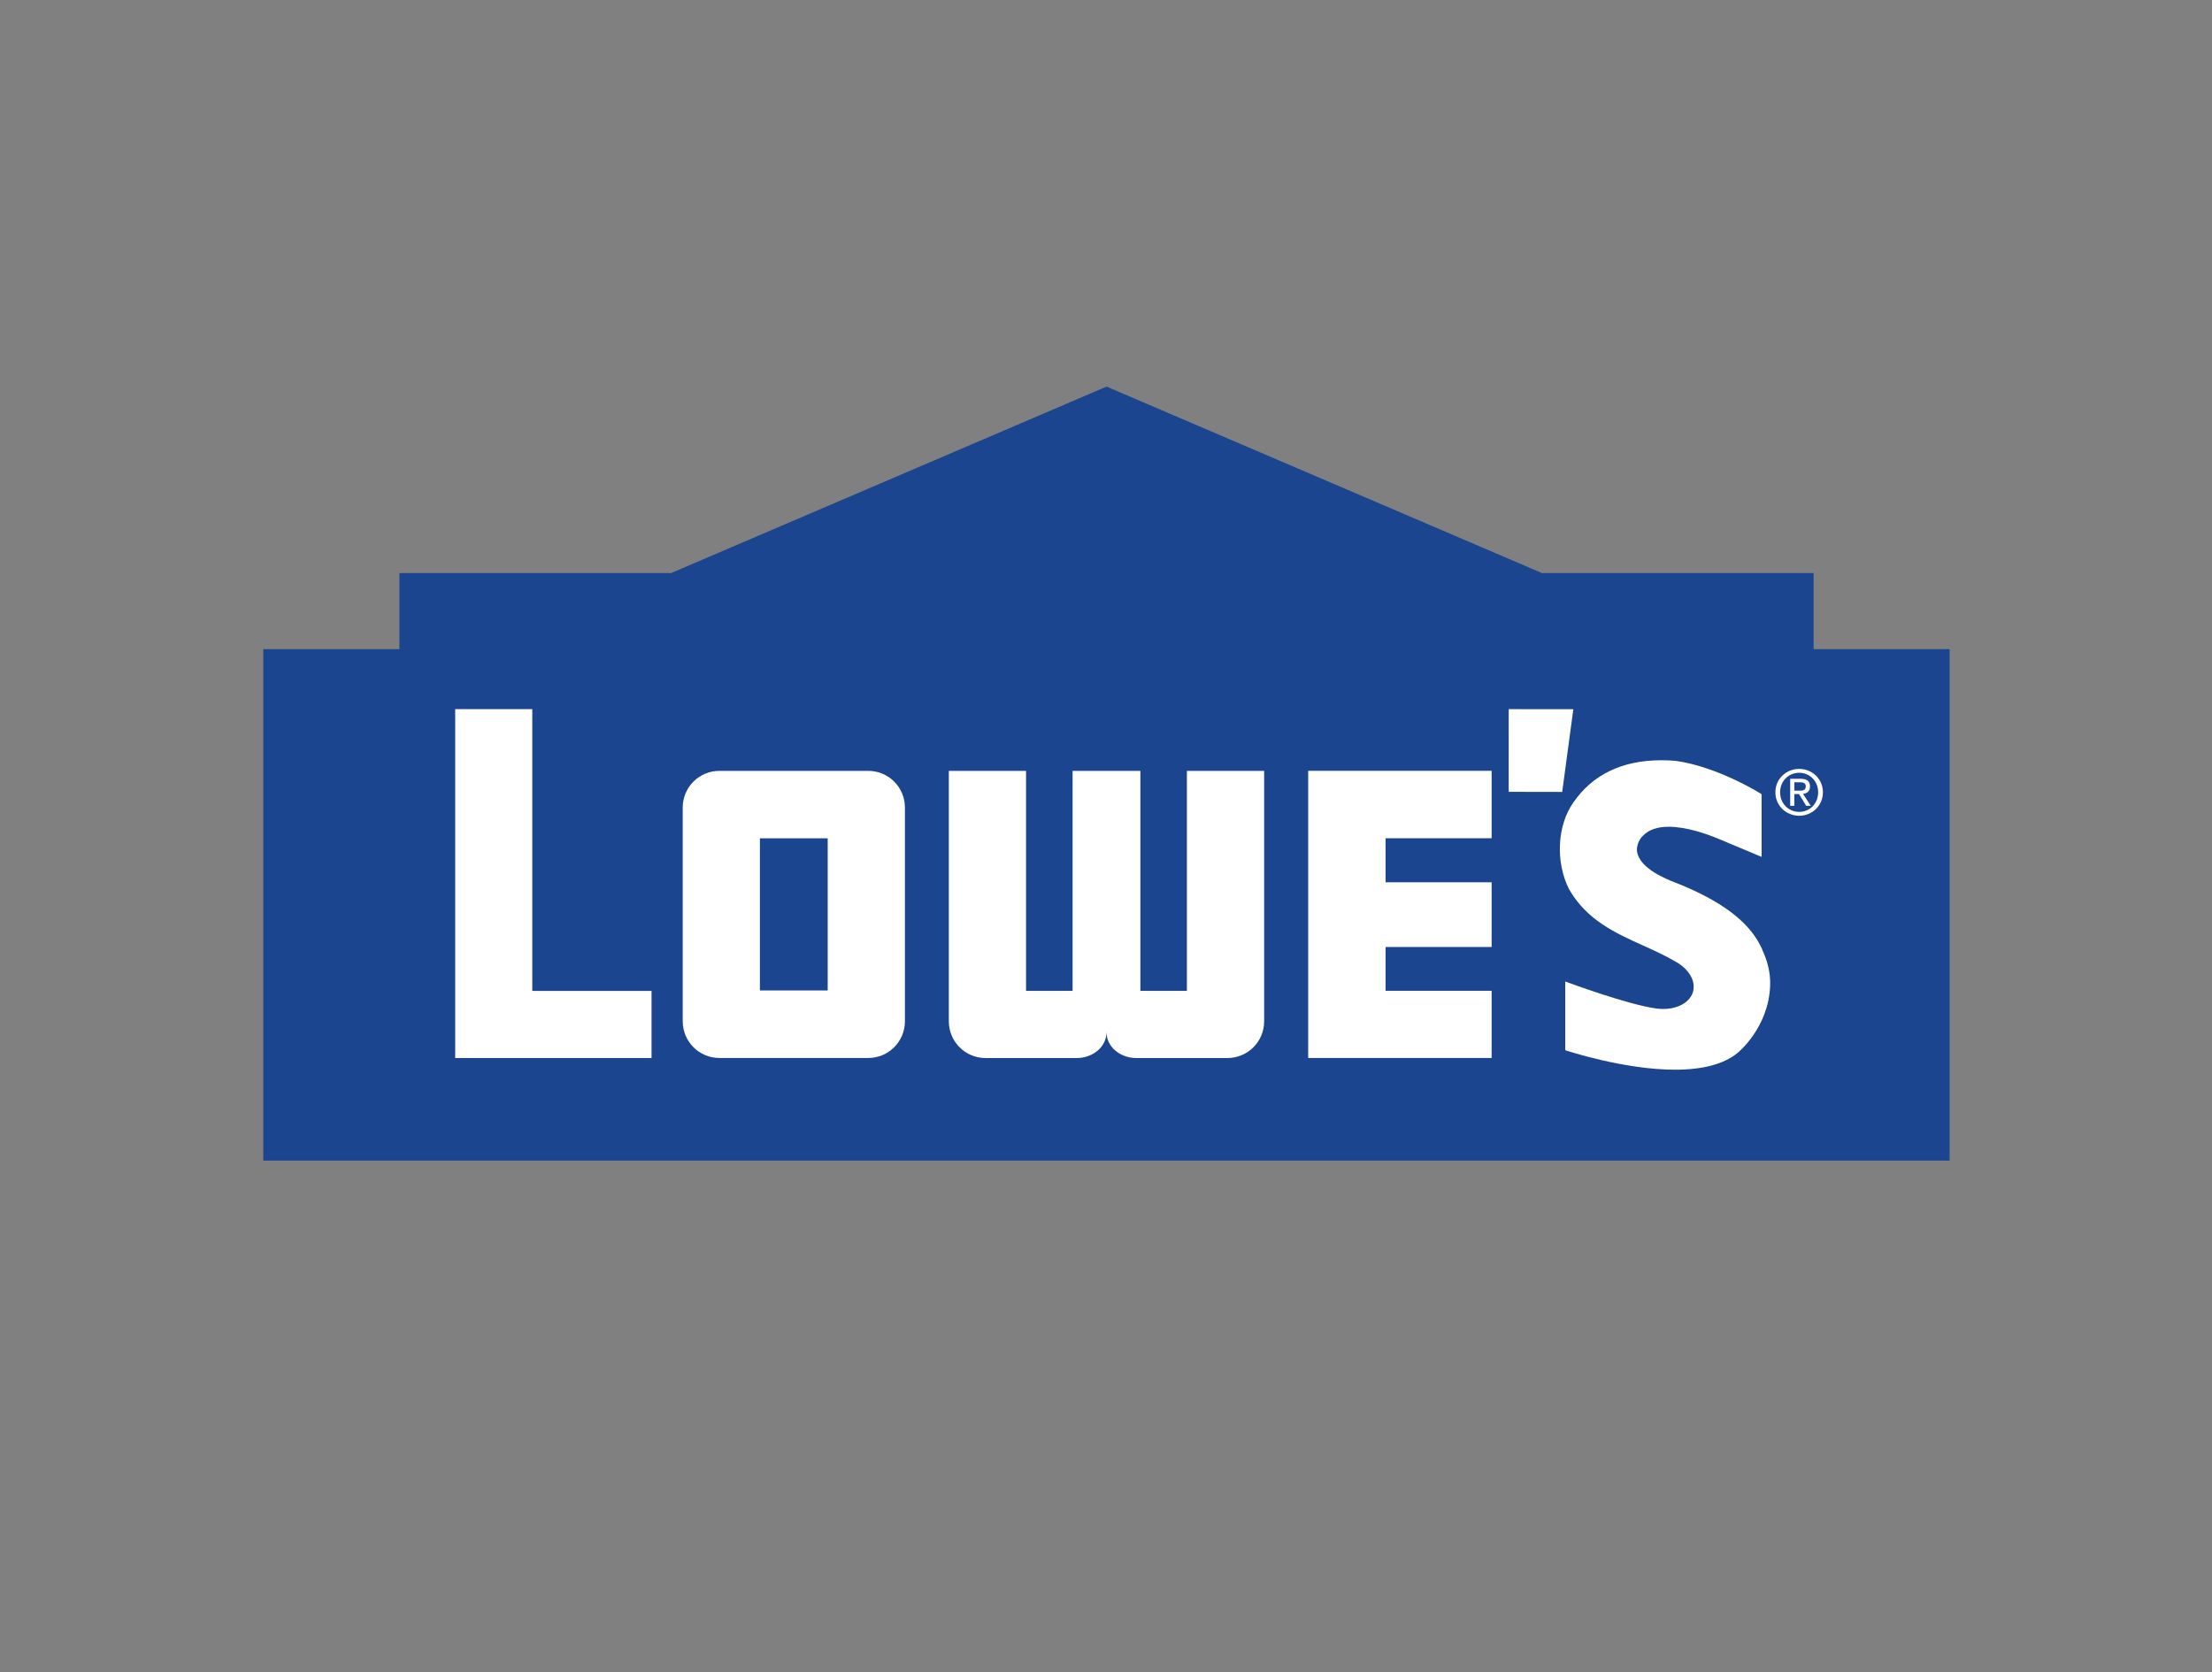 <?xml version="1.0" encoding="UTF-8" standalone="no"?>
<!-- Created with Inkscape (http://www.inkscape.org/) -->

<svg
   xmlns:dc="http://purl.org/dc/elements/1.1/"
   xmlns:cc="http://creativecommons.org/ns#"
   xmlns:rdf="http://www.w3.org/1999/02/22-rdf-syntax-ns#"
   xmlns:svg="http://www.w3.org/2000/svg"
   xmlns="http://www.w3.org/2000/svg"
   xmlns:sodipodi="http://sodipodi.sourceforge.net/DTD/sodipodi-0.dtd"
   xmlns:inkscape="http://www.inkscape.org/namespaces/inkscape"
   id="svg2"
   version="1.1"
   inkscape:version="0.48.4 r9939"
   width="123"
   height="93"
   xml:space="preserve"
   sodipodi:docname="owens-corning.svg"
   inkscape:export-filename="D:\My Webs\wwwroot\kritterMedia-llc\krittermedia\www\wp-content\themes\kritter3_0\images\clientLogos\Owens_Corning.png"
   inkscape:export-xdpi="90"
   inkscape:export-ydpi="90"><rect width="100%" height="100%" fill="#808080" stroke="none"/><defs
     id="defs6" /><sodipodi:namedview
     pagecolor="#ffffff"
     bordercolor="#666666"
     borderopacity="1"
     objecttolerance="10"
     gridtolerance="10"
     guidetolerance="10"
     inkscape:pageopacity="0"
     inkscape:pageshadow="2"
     inkscape:window-width="1920"
     inkscape:window-height="1058"
     id="namedview4"
     showgrid="false"
     showguides="true"
     inkscape:guide-bbox="true"
     inkscape:zoom="3.8927835"
     inkscape:cx="81.175847"
     inkscape:cy="49.322034"
     inkscape:window-x="-8"
     inkscape:window-y="-8"
     inkscape:window-maximized="1"
     inkscape:current-layer="g10"><sodipodi:guide
       orientation="0,1"
       position="35.964,81.176"
       id="guide3045" /><sodipodi:guide
       orientation="0,1"
       position="191.637,19.01"
       id="guide3047" /></sodipodi:namedview><g
     id="g10"
     inkscape:groupmode="layer"
     inkscape:label="ink_ext_XXXXXX"
     transform="matrix(1.25,0,0,-1.25,0,93)"><g
       id="g3208"
       transform="matrix(2.134,0,0,2.134,13.032,-174.106)"><path
         inkscape:connector-curvature="0"
         d="m 26.038,104.502 5.661,0 0,-1.586 2.835,0 0,-10.663 -35.152,0 0,10.663 2.837,0 0,1.586 5.662,0 9.079,3.889 9.078,-3.889"
         style="fill:#1b458f;fill-opacity:1;fill-rule:nonzero;stroke:none"
         id="path3046" /><path
         inkscape:connector-curvature="0"
         d="m 25.343,101.666 -7.22e-4,-1.724 1.116,-0.002 0.232,1.725 -1.347,4.3e-4"
         style="fill:#ffffff;fill-opacity:1;fill-rule:nonzero;stroke:none"
         id="path3048" /><path
         inkscape:connector-curvature="0"
         d="m 31.399,99.966 c 0.072,0 0.137,0.005 0.137,0.093 0,0.069 -0.064,0.082 -0.123,0.082 l -0.116,0 0,-0.175 0.103,0 0,0 z m -0.103,-0.316 -0.085,0 0,0.564 0.214,0 c 0.133,0 0.199,-0.049 0.199,-0.16 0,-0.101 -0.063,-0.145 -0.145,-0.155 l 0.16,-0.248 -0.095,0 -0.149,0.244 -0.098,0 0,-0.244 z m 0.103,-0.126 c 0.221,0 0.395,0.173 0.395,0.409 0,0.231 -0.174,0.406 -0.395,0.406 -0.224,0 -0.398,-0.174 -0.398,-0.406 0,-0.236 0.174,-0.409 0.398,-0.409 l 0,0 z m -0.497,0.409 c 0,0.281 0.228,0.487 0.497,0.487 0.267,0 0.494,-0.207 0.494,-0.487 0,-0.283 -0.227,-0.49 -0.494,-0.49 -0.269,0 -0.497,0.207 -0.497,0.49 l 0,0"
         style="fill:#ffffff;fill-opacity:1;fill-rule:nonzero;stroke:none"
         id="path3050" /><path
         inkscape:connector-curvature="0"
         d="m 4.989,95.792 0,5.874 -1.607,0 0,-7.274 4.093,0 0,1.399 -2.486,0"
         style="fill:#ffffff;fill-opacity:1;fill-rule:nonzero;stroke:none"
         id="path3052" /><path
         inkscape:connector-curvature="0"
         d="m 21.163,94.393 3.824,0 0,1.401 -2.21,0 0,0.913 2.21,0 0,1.349 -2.21,0 0,0.918 2.21,0 0,1.406 -3.824,0 0,-5.987"
         style="fill:#ffffff;fill-opacity:1;fill-rule:nonzero;stroke:none"
         id="path3054" /><path
         inkscape:connector-curvature="0"
         d="m 11.147,98.973 -1.413,0 0,-3.173 1.413,0 0,3.173 z m 1.61,-3.815 c 0,-0.422 -0.342,-0.765 -0.764,-0.765 l -3.104,0 c -0.422,0 -0.764,0.343 -0.764,0.765 l 0,4.457 c 0,0.422 0.342,0.764 0.764,0.764 l 3.104,0 c 0.422,0 0.764,-0.342 0.764,-0.764 l 0,-4.457"
         style="fill:#ffffff;fill-opacity:1;fill-rule:nonzero;stroke:none"
         id="path3056" /><path
         inkscape:connector-curvature="0"
         d="m 18.635,100.379 0,-4.587 -0.97,0 0,4.587 -1.413,0 0,-4.587 -0.97,0 0,4.587 -1.61,0 0,-5.222 c 0,-0.422 0.342,-0.765 0.765,-0.765 l 1.903,0 c 0.321,0 0.619,0.221 0.619,0.542 0,-0.321 0.298,-0.542 0.619,-0.542 l 1.903,0 c 0.422,0 0.764,0.343 0.764,0.765 l 0,5.222 -1.61,0"
         style="fill:#ffffff;fill-opacity:1;fill-rule:nonzero;stroke:none"
         id="path3058" /><path
         inkscape:connector-curvature="0"
         d="m 30.629,96.655 7.22e-4,-3.43e-4 -0.01,0.021 c -0.006,0.012 -0.012,0.025 -0.019,0.038 l -0.01,0.02 c -0.255,0.511 -0.825,0.937 -1.743,1.304 l -0.032,0.012 c -0.182,0.071 -0.735,0.288 -0.796,0.639 -0.017,0.098 0.023,0.253 0.132,0.347 0.116,0.118 0.294,0.178 0.527,0.178 0.374,0 0.8,-0.153 1.02,-0.244 0.464,-0.193 0.871,-0.365 0.876,-0.367 l 0.04,-0.017 0,1.307 -0.014,0.009 c -0.009,0.006 -0.887,0.559 -1.773,0.686 -0.102,0.008 -0.203,0.013 -0.3,0.013 -0.816,0 -1.435,-0.297 -1.838,-0.882 -0.338,-0.481 -0.375,-1.241 -0.088,-1.809 0.37,-0.642 0.963,-0.91 1.536,-1.169 0.236,-0.106 0.481,-0.217 0.71,-0.354 l 0.003,-0.001 c 0.259,-0.156 0.391,-0.393 0.336,-0.605 -0.057,-0.219 -0.307,-0.366 -0.624,-0.366 -0.043,0 -0.087,0.003 -0.13,0.008 l -0.016,0.002 c -0.609,0.085 -1.844,0.544 -1.856,0.549 l -0.039,0.015 0,-1.433 0.02,-0.007 c 0.012,-0.004 1.207,-0.4 2.268,-0.4 l 1.81e-4,0 c 0.579,0 1.017,0.117 1.299,0.346 0.007,0.005 0.655,0.526 0.684,1.413 0.008,0.246 -0.048,0.496 -0.166,0.745"
         style="fill:#ffffff;fill-opacity:1;fill-rule:nonzero;stroke:none"
         id="path3060" /></g></g></svg>